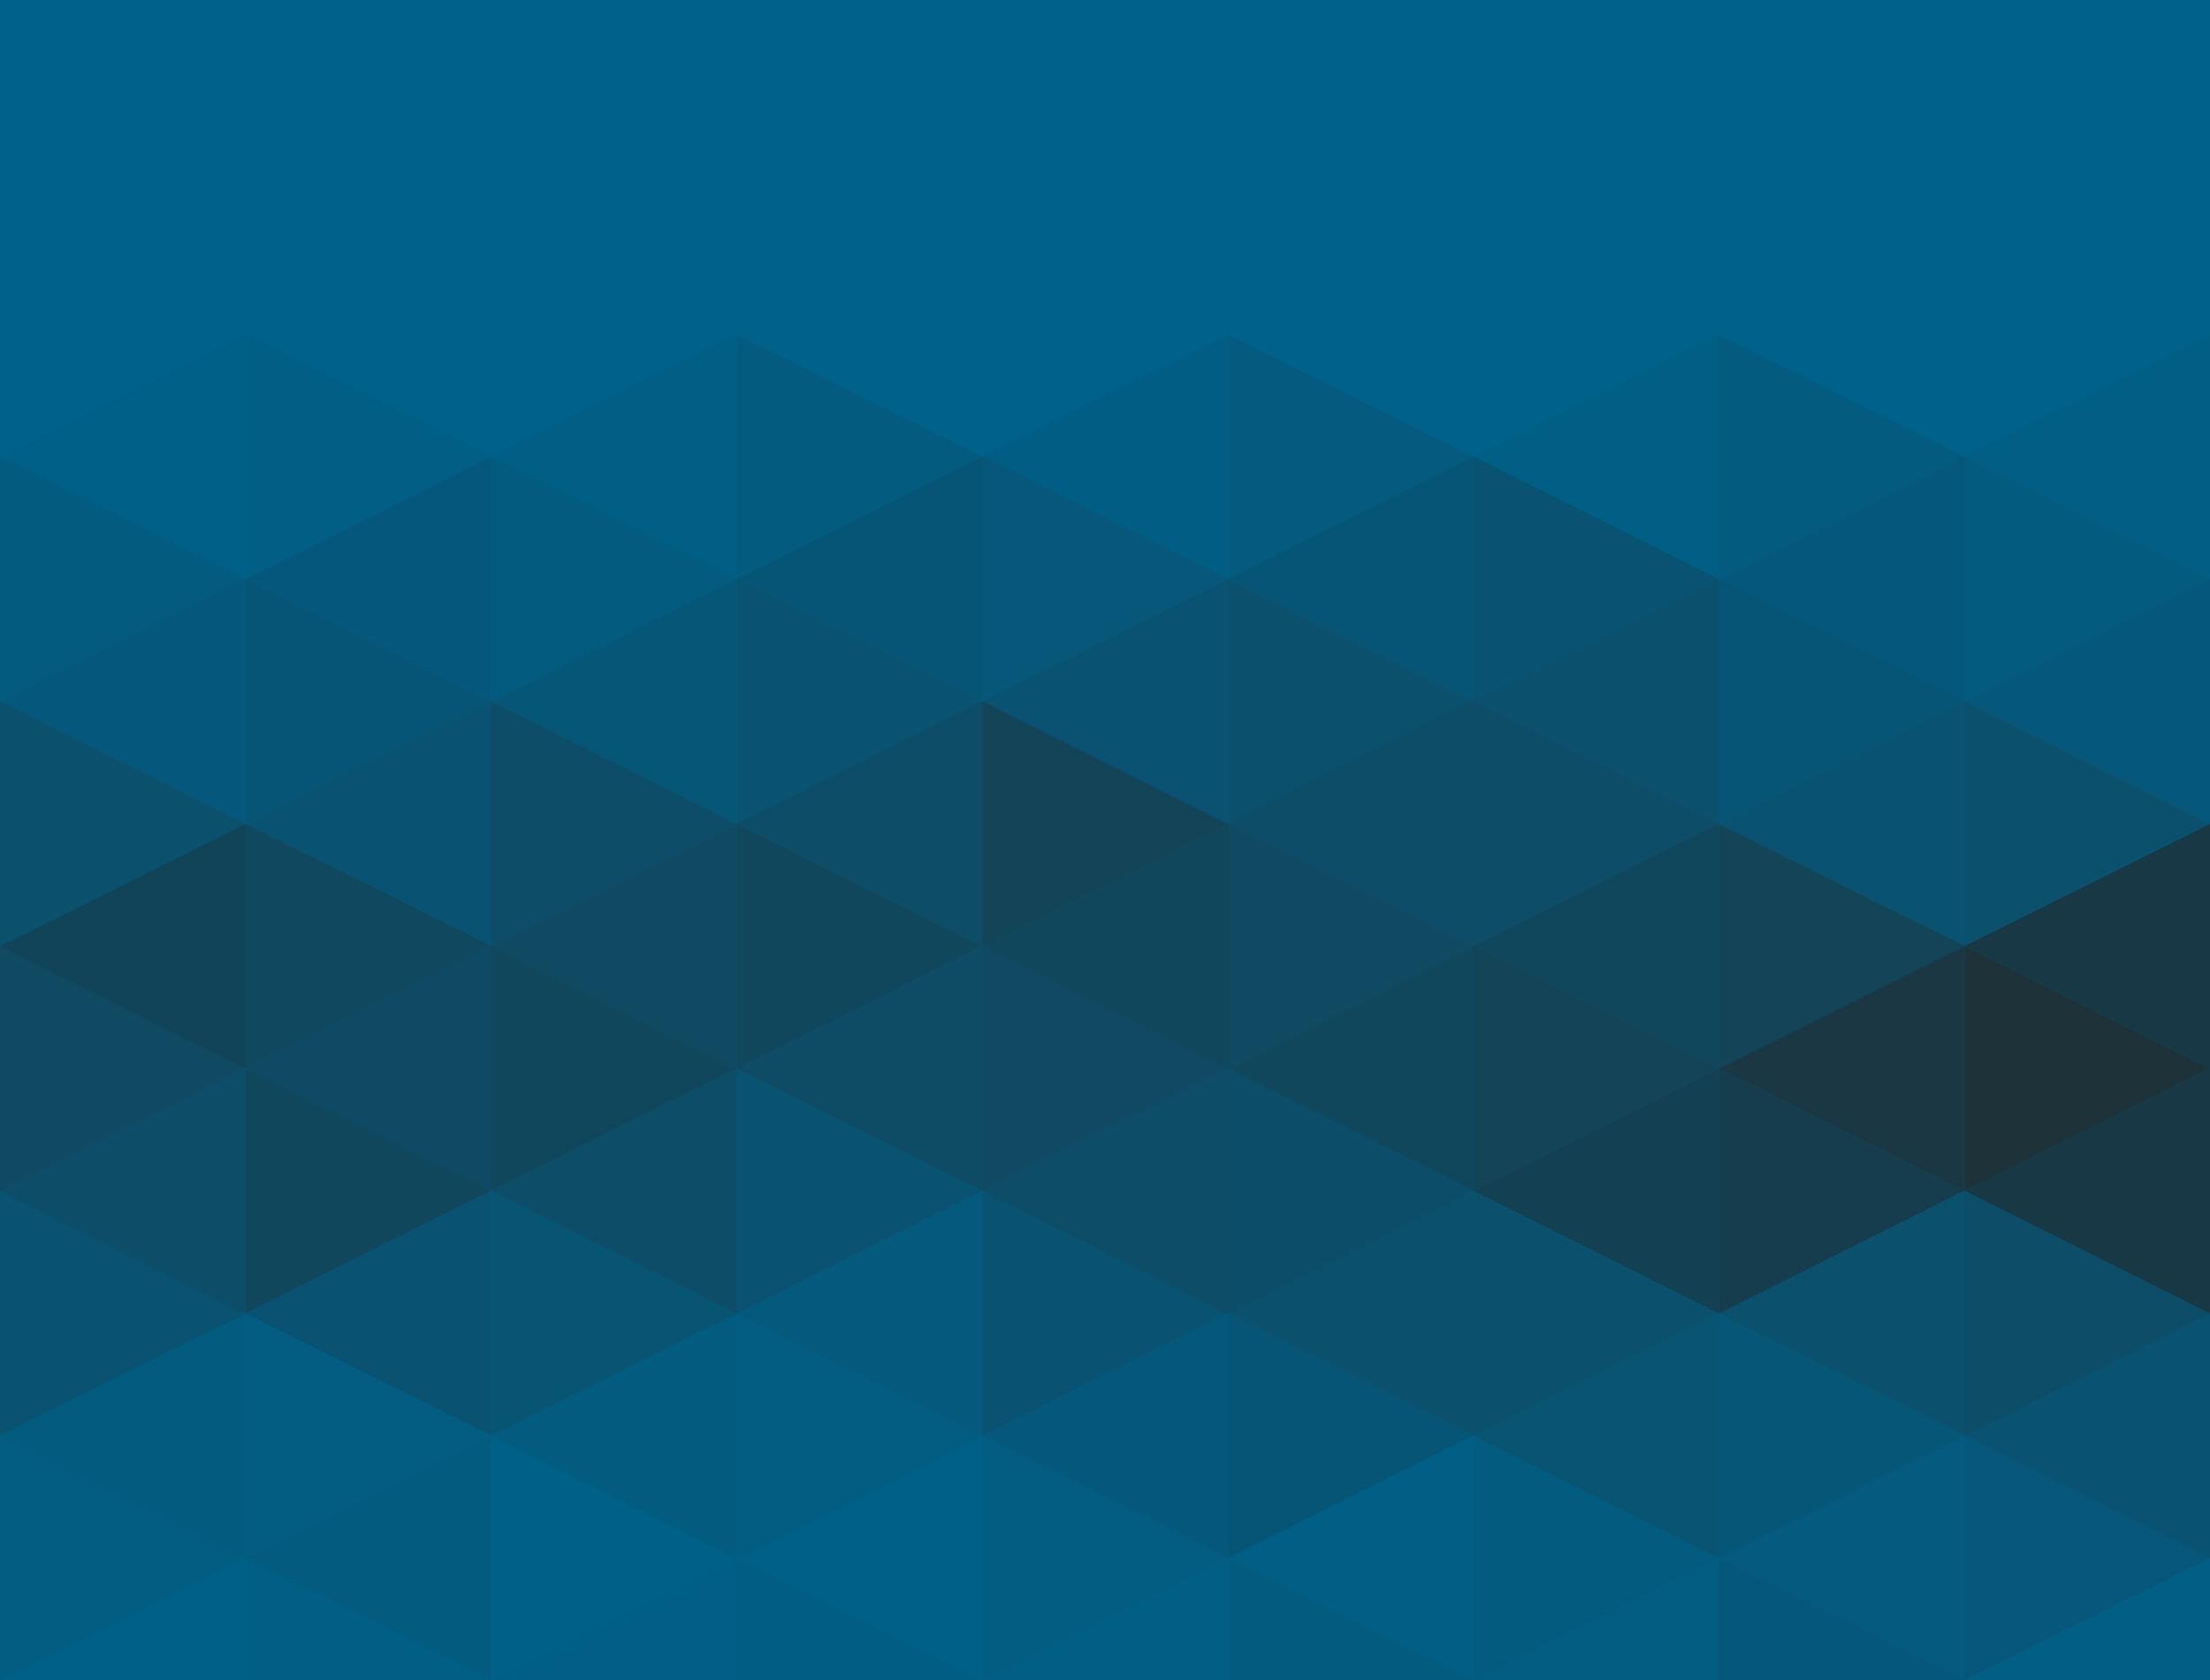 <svg xmlns="http://www.w3.org/2000/svg" viewBox="0 0 1919.736 1460.013"><path fill="#00628B" d="M0 0h1919.736v1460.031H0z"/><g fill="#262626"><path opacity=".1" d="M0 609.298V396.617l213.291 106.674z"/><path opacity=".15" d="M213.291 503.291v212.681L0 609.298z"/><path opacity=".2" d="M213.306 503.291v212.681l213.292-106.674z"/><path opacity=".15" d="M426.598 609.298V396.617L213.306 503.291z"/><path opacity=".11" d="M426.591 609.298V396.617l213.291 106.674z"/><path opacity=".18" d="M639.882 503.291v212.681L426.591 609.298z"/><path opacity=".25" d="M640.006 503.291v212.681l213.291-106.674z"/><path opacity=".2" d="M853.297 609.298V396.617L640.006 503.291z"/><path opacity=".17" d="M853.289 609.298V396.617l213.292 106.674z"/><path opacity=".25" d="M1066.581 503.291v212.681L853.289 609.298z"/><path opacity=".3" d="M1066.583 503.291v212.681l213.292-106.674z"/><path opacity=".2" d="M1279.875 609.298V396.617l-213.292 106.674z"/><path opacity=".25" d="M1279.838 609.298V396.617l213.291 106.674z"/><path opacity=".3" d="M1493.129 503.291v212.681l-213.291-106.674z"/><path opacity=".2" d="M1493.143 503.291v212.681l213.292-106.674z"/><path opacity=".15" d="M1706.435 609.298V396.617l-213.292 106.674z"/><path opacity=".1" d="M1706.444 609.298V396.617l213.292 106.674z"/><path opacity=".15" d="M1919.736 503.291v212.681l-213.292-106.674z"/><path opacity=".03" d="M213.291 290.61v212.681L0 396.617z"/><path opacity=".05" d="M213.306 290.61v212.681l213.292-106.674z"/><path opacity=".05" d="M639.882 290.61v212.681L426.591 396.617z"/><path opacity=".1" d="M640.006 290.61v212.681l213.291-106.674z"/><path opacity=".07" d="M1066.581 290.61v212.681L853.289 396.617z"/><path opacity=".12" d="M1066.583 290.61v212.681l213.292-106.674z"/><path opacity=".05" d="M1493.129 290.61v212.681l-213.291-106.674z"/><path opacity=".1" d="M1493.143 290.61v212.681l213.292-106.674z"/><path opacity=".05" d="M1919.736 290.61v212.681l-213.292-106.674z"/><path opacity=".3" d="M0 821.979V609.298l213.291 106.674z"/><path opacity=".49" d="M213.291 715.972v212.681L0 821.979z"/><path opacity=".43" d="M213.306 715.972v212.681l213.292-106.674z"/><path opacity=".25" d="M426.598 821.979V609.298L213.306 715.972z"/><path opacity=".35" d="M426.591 821.979V609.298l213.291 106.674z"/><path opacity=".4" d="M639.882 715.972v212.681L426.591 821.979z"/><path opacity=".45" d="M640.006 715.972v212.681l213.291-106.674z"/><path opacity=".35" d="M853.297 821.979V609.298L640.006 715.972z"/><path opacity=".5" d="M853.289 821.979V609.298l213.292 106.674z"/><path opacity=".45" d="M1066.581 715.972v212.681L853.289 821.979z"/><path opacity=".4" d="M1066.583 715.972v212.681l213.292-106.674z"/><path opacity=".35" d="M1279.875 821.979V609.298l-213.292 106.674z"/><path opacity=".35" d="M1279.838 821.979V609.298l213.291 106.674z"/><path opacity=".45" d="M1493.129 715.972v212.681l-213.291-106.674z"/><path opacity=".5" d="M1493.143 715.972v212.681l213.292-106.674z"/><path opacity=".25" d="M1706.435 821.979V609.298l-213.292 106.674z"/><path opacity=".3" d="M1706.444 821.979V609.298l213.292 106.674z"/><path opacity=".68" d="M1919.736 715.972v212.681l-213.292-106.674z"/><path opacity=".4" d="M0 1034.66V821.979l213.291 106.674z"/><path opacity=".35" d="M213.291 928.653v212.681L0 1034.66z"/><path opacity=".45" d="M213.306 928.653v212.681l213.292-106.674z"/><path opacity=".39" d="M426.598 1034.66V821.979L213.306 928.653z"/><path opacity=".45" d="M426.591 1034.66V821.979l213.291 106.674z"/><path opacity=".35" d="M639.882 928.653v212.681L426.591 1034.66z"/><path opacity=".25" d="M640.006 928.653v212.681l213.291-106.674z"/><path opacity=".38" d="M853.297 1034.66V821.979L640.006 928.653z"/><path opacity=".42" d="M853.289 1034.66V821.979l213.292 106.674z"/><path opacity=".35" d="M1066.581 928.653v212.681L853.289 1034.66z"/><path opacity=".33" d="M1066.583 928.653v212.681l213.292-106.674z"/><path opacity=".45" d="M1279.875 1034.66V821.979l-213.292 106.674z"/><path opacity=".5" d="M1279.838 1034.66V821.979l213.291 106.674z"/><path opacity=".55" d="M1493.129 928.653v212.681l-213.291-106.674z"/><path opacity=".6" d="M1493.143 928.653v212.681l213.292-106.674z"/><path opacity=".7" d="M1706.435 1034.66V821.979l-213.292 106.674z"/><path opacity=".8" d="M1706.444 1034.66V821.979l213.292 106.674z"/><path opacity=".68" d="M1919.736 928.653v212.681l-213.292-106.674z"/><path opacity=".25" d="M0 1247.341V1034.66l213.291 106.674z"/><path opacity=".1" d="M213.291 1141.334v212.681L0 1247.341z"/><path opacity=".08" d="M213.306 1141.334v212.681l213.292-106.674z"/><path opacity=".25" d="M426.598 1247.341V1034.66l-213.292 106.674z"/><path opacity=".23" d="M426.591 1247.341V1034.66l213.291 106.674z"/><path opacity=".1" d="M639.882 1141.334v212.681l-213.291-106.674z"/><path opacity=".09" d="M640.006 1141.334v212.681l213.291-106.674z"/><path opacity=".13" d="M853.297 1247.341V1034.66l-213.291 106.674z"/><path opacity=".25" d="M853.289 1247.341V1034.66l213.292 106.674z"/><path opacity=".15" d="M1066.581 1141.334v212.681l-213.292-106.674z"/><path opacity=".2" d="M1066.583 1141.334v212.681l213.292-106.674z"/><path opacity=".3" d="M1279.875 1247.341V1034.66l-213.292 106.674z"/><path opacity=".3" d="M1279.838 1247.341V1034.66l213.291 106.674z"/><path opacity=".23" d="M1493.129 1141.334v212.681l-213.291-106.674z"/><path opacity=".18" d="M1493.143 1141.334v212.681l213.292-106.674z"/><path opacity=".3" d="M1706.435 1247.341V1034.66l-213.292 106.674z"/><path opacity=".35" d="M1706.444 1247.341V1034.66l213.292 106.674z"/><path opacity=".25" d="M1919.736 1141.334v212.681l-213.292-106.674z"/><path opacity=".08" d="M0 1460.023v-212.682l213.291 106.674z"/><path opacity=".1" d="M426.598 1460.023v-212.682l-213.292 106.674z"/><path opacity=".02" d="M426.591 1460.023v-212.682l213.291 106.674z"/><path opacity=".03" d="M853.297 1460.023v-212.682l-213.291 106.674z"/><path opacity=".08" d="M853.289 1460.023v-212.682l213.292 106.674z"/><path opacity=".05" d="M1279.875 1460.023v-212.682l-213.292 106.674z"/><path opacity=".1" d="M1279.838 1460.023v-212.682l213.291 106.674z"/><path opacity=".12" d="M1706.435 1460.023v-212.682l-213.292 106.674z"/><path opacity=".17" d="M1706.444 1460.023v-212.682l213.292 106.674z"/><path opacity=".05" d="M1919.736 1460.356v-106.341l-213.292 106.007.667.334z"/><path opacity=".15" d="M1705.768 1460.356l.667-.334-213.292-106.007v106.341z"/><path opacity=".08" d="M1493.129 1460.356v-106.341l-213.291 106.007.666.334z"/><path opacity=".1" d="M1279.208 1460.356l.667-.334-213.292-106.007v106.341z"/><path opacity=".05" d="M1066.58 1460.356v-106.341l-213.291 106.007.667.334z"/><path opacity=".07" d="M852.631 1460.356l.666-.334-213.291-106.007v106.341z"/><path opacity=".04" d="M639.882 1460.356v-106.341l-213.291 106.007.666.334z"/><path opacity=".05" d="M425.931 1460.356l.667-.334-213.292-106.007v106.341z"/><path opacity=".03" d="M213.291 1460.356v-106.341L0 1460.022l.667.334z"/></g></svg>